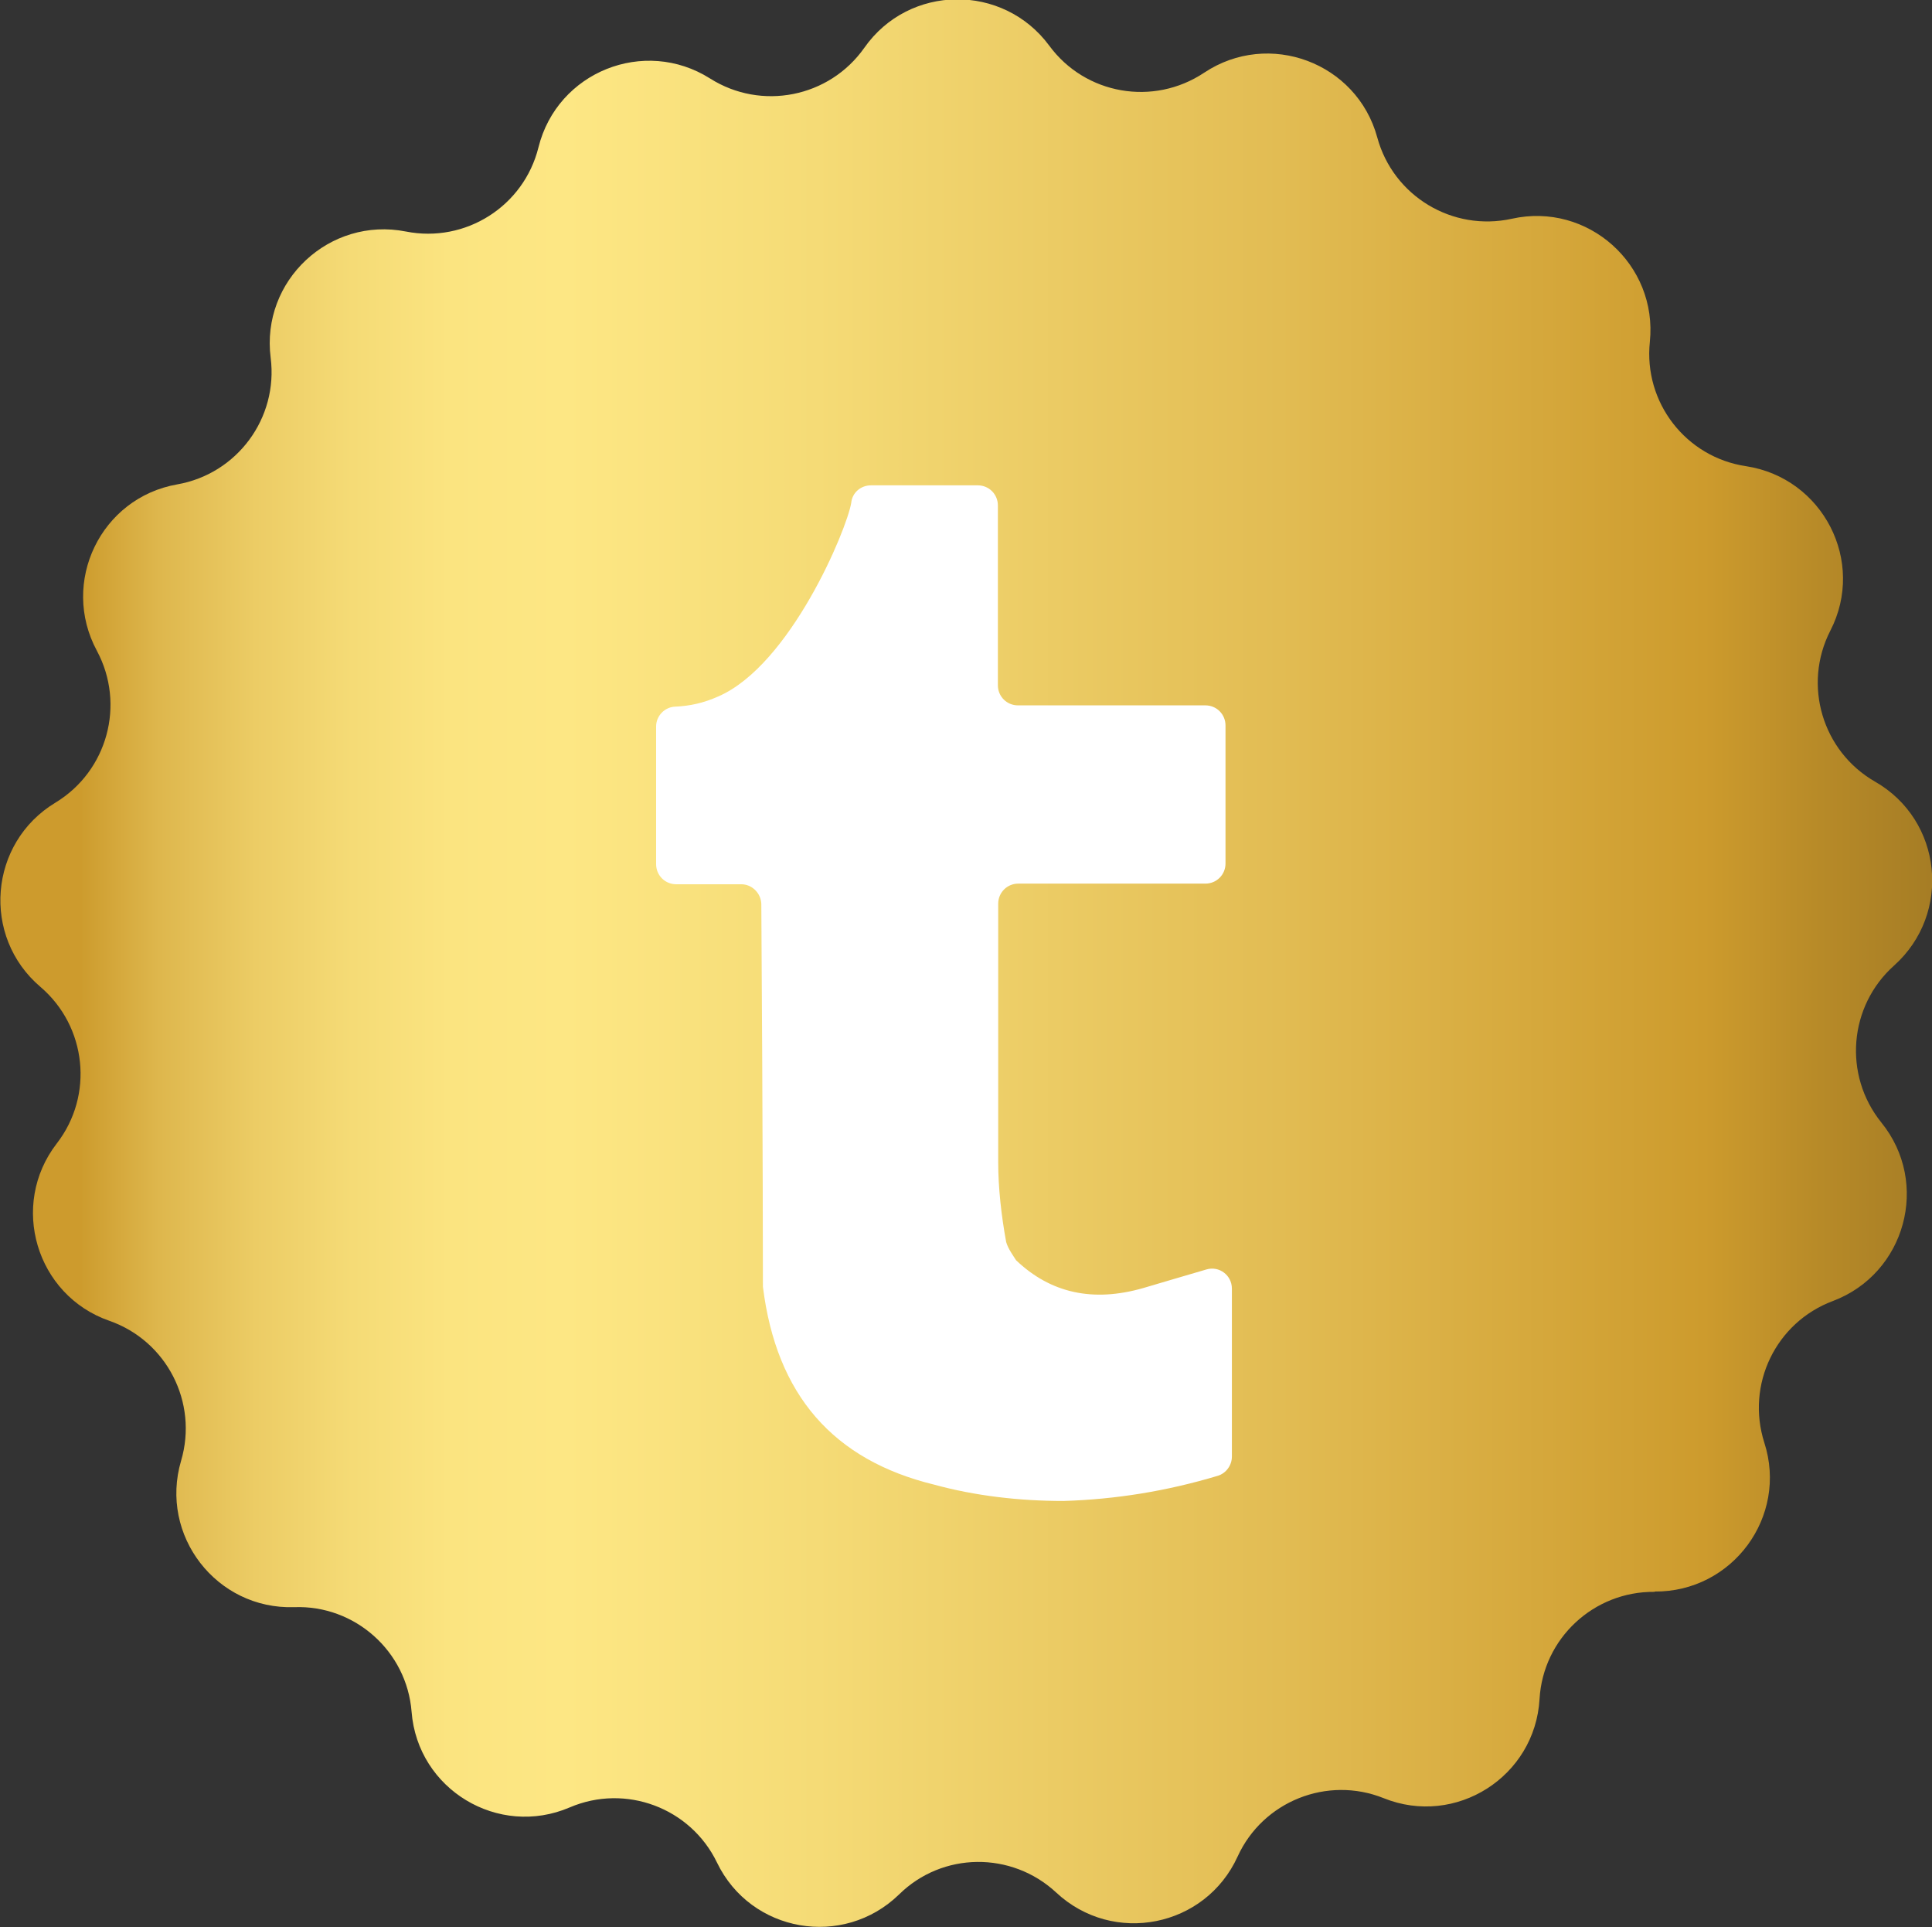 <?xml version="1.0" encoding="UTF-8"?>
<svg id="Layer_2" data-name="Layer 2" xmlns="http://www.w3.org/2000/svg" xmlns:xlink="http://www.w3.org/1999/xlink" viewBox="0 0 60.6 60.43">
  <rect x="0" y="0" width="60.6" height="60.43" fill="#333333" stroke="none"/>
  <defs>
    <linearGradient id="Degradado_sin_nombre_33" data-name="Degradado sin nombre 33" x1="63.17" y1="30.22" x2="2.57" y2="30.22" gradientUnits="userSpaceOnUse">
      <stop offset="0" stop-color="#997322"/>
      <stop offset=".1" stop-color="#b78a28"/>
      <stop offset=".16" stop-color="#cd9b2d"/>
      <stop offset=".38" stop-color="#e2bc53"/>
      <stop offset=".62" stop-color="#f5db76"/>
      <stop offset=".75" stop-color="#fde784"/>
      <stop offset=".81" stop-color="#fbe480"/>
      <stop offset=".86" stop-color="#f5db76"/>
      <stop offset=".91" stop-color="#eccc65"/>
      <stop offset=".96" stop-color="#deb74d"/>
      <stop offset="1" stop-color="#cd9c2e"/>
      <stop offset="1" stop-color="#cd9b2d"/>
    </linearGradient>
  </defs>
  <g id="Design">
    <g>
      <path d="M51.9,49.92h0c-1.91-.02-3.5,1.46-3.61,3.36h0c-.14,2.44-2.63,4.02-4.89,3.11h0c-1.77-.71-3.79.1-4.58,1.83h0c-1.01,2.22-3.9,2.8-5.69,1.13h0c-1.4-1.3-3.57-1.28-4.93.06h0c-1.75,1.7-4.65,1.2-5.71-1h0c-.83-1.72-2.87-2.48-4.62-1.73h0c-2.24.96-4.77-.56-4.96-3h0c-.15-1.9-1.78-3.35-3.68-3.28h0c-2.44.08-4.24-2.25-3.55-4.59h0c.54-1.83-.45-3.76-2.25-4.39h0c-2.3-.8-3.14-3.63-1.65-5.56h0c1.17-1.51.94-3.67-.51-4.91h0c-1.86-1.58-1.62-4.52.47-5.78h0c1.63-.99,2.2-3.08,1.3-4.76h0c-1.16-2.15.12-4.8,2.52-5.22h0c1.88-.33,3.17-2.08,2.93-3.97h0c-.31-2.42,1.85-4.43,4.24-3.96h0c1.87.37,3.7-.79,4.16-2.64h0c.59-2.37,3.32-3.46,5.38-2.16h0c1.61,1.02,3.74.6,4.84-.96h0c1.4-2,4.35-2.03,5.8-.07h0c1.13,1.54,3.27,1.91,4.86.85h0c2.03-1.35,4.79-.32,5.43,2.03h0c.5,1.84,2.36,2.96,4.22,2.55h0c2.38-.53,4.58,1.43,4.33,3.86h0c-.2,1.9,1.13,3.62,3.02,3.9h0c2.41.37,3.76,2.99,2.64,5.16h0c-.87,1.7-.25,3.78,1.4,4.73h0c2.12,1.21,2.42,4.14.6,5.77h0c-1.42,1.27-1.6,3.43-.4,4.92h0c1.54,1.9.76,4.74-1.52,5.6h0c-1.79.67-2.73,2.62-2.15,4.44h0c.75,2.32-1,4.69-3.44,4.67Z" style="fill: url(#Degradado_sin_nombre_33); stroke-width: 0px;"/>
      <path d="M31.3,21.52v-5.67c0-.35-.28-.63-.63-.63h-3.35c-.32,0-.59.23-.62.55-.14.84-1.91,5.09-4.17,6.07-.47.21-.9.3-1.35.32-.33.01-.6.29-.6.62v4.32c0,.35.28.63.63.63h2.04c.34,0,.62.28.63.62.05,7.45.05,11.97.05,12,.42,3.4,2.21,5.44,5.38,6.21,1.28.35,2.66.51,4.05.51,1.64-.05,3.24-.31,4.84-.79.26-.08.44-.33.44-.6v-5.27c0-.42-.4-.72-.8-.6-.71.21-1.37.4-1.97.58-1.59.46-2.92.16-4-.87-.1-.16-.25-.36-.31-.57-.15-.82-.25-1.69-.25-2.51v-8.1c0-.35.28-.63.63-.63h5.87c.35,0,.63-.28.63-.63v-4.33c0-.35-.28-.63-.63-.63h-5.88c-.35,0-.63-.28-.63-.63Z" style="fill: #fff; stroke-width: 0px;"/>
    </g>
  </g>
</svg>